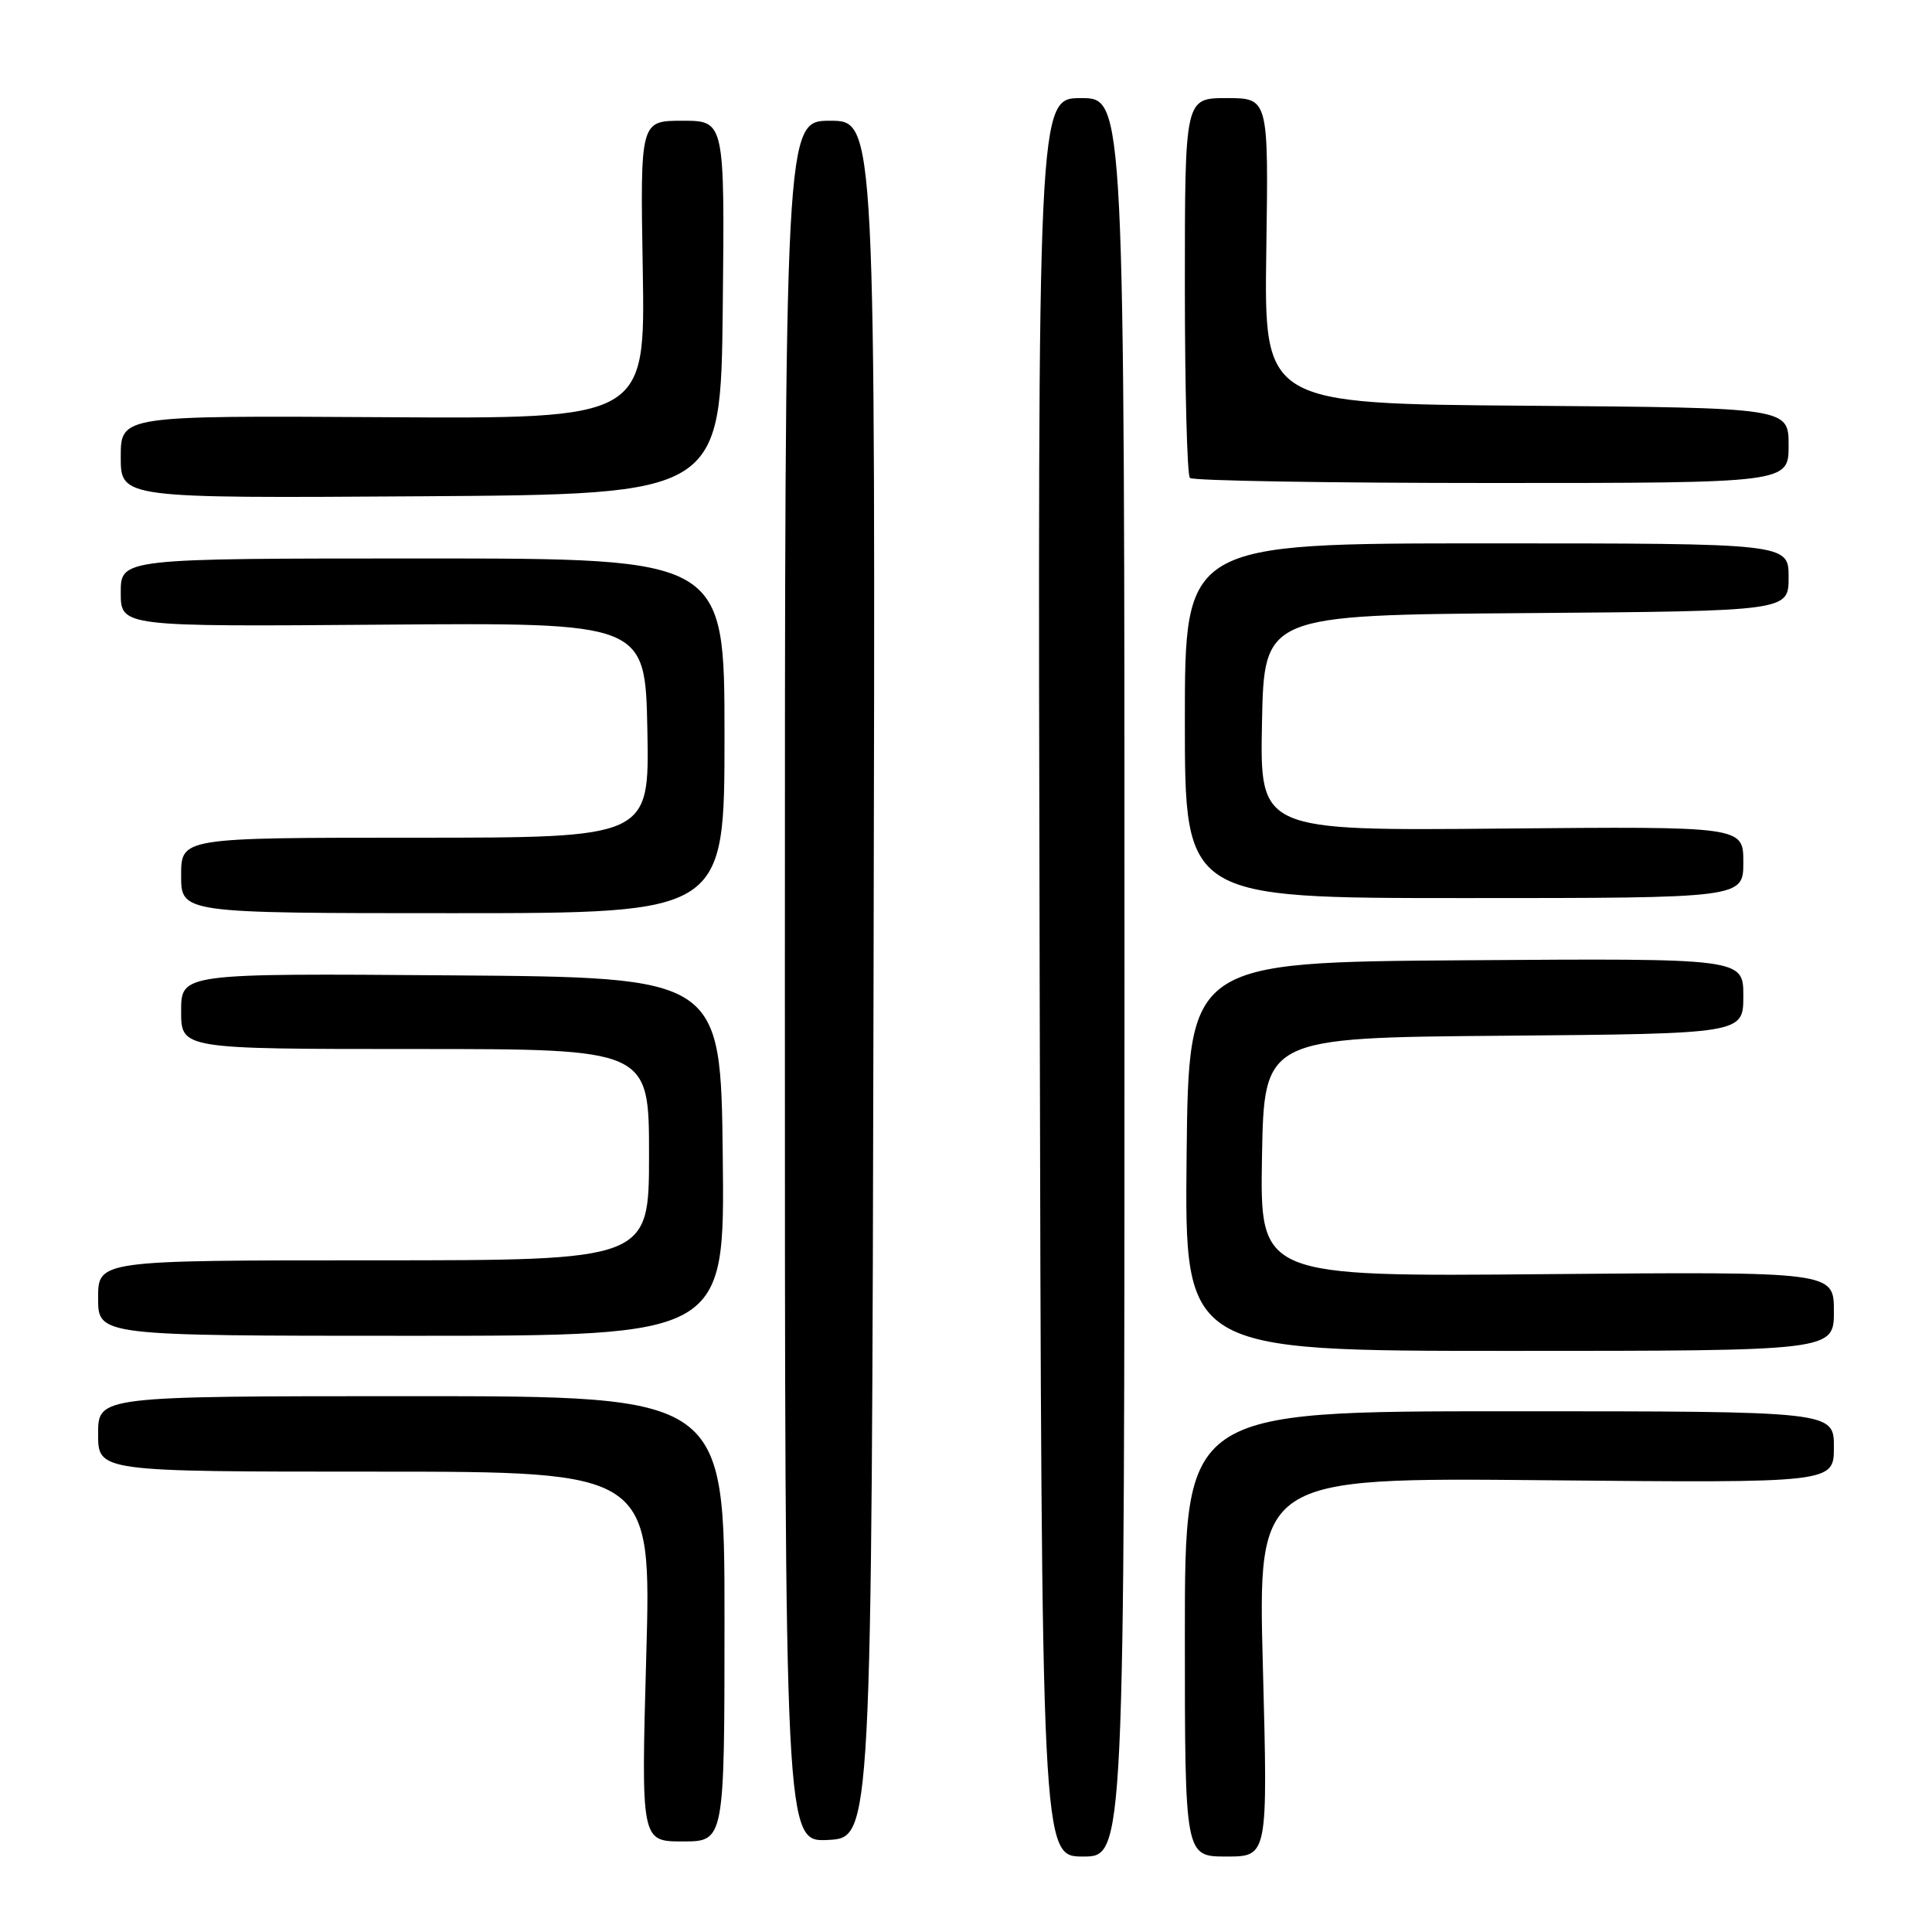 <?xml version="1.0" encoding="UTF-8" standalone="no"?>
<!DOCTYPE svg PUBLIC "-//W3C//DTD SVG 1.1//EN" "http://www.w3.org/Graphics/SVG/1.1/DTD/svg11.dtd" >
<svg xmlns="http://www.w3.org/2000/svg" xmlns:xlink="http://www.w3.org/1999/xlink" version="1.1" viewBox="0 0 256 256">
 <g >
 <path fill="currentColor"
d=" M 149.00 129.50 C 149.00 13.00 149.00 13.00 143.25 13.00 C 137.50 13.00 137.50 13.00 137.76 129.50 C 138.02 246.00 138.02 246.00 143.51 246.00 C 149.00 246.00 149.00 246.00 149.00 129.50 Z  M 167.34 220.89 C 166.67 195.78 166.67 195.78 204.84 196.14 C 243.00 196.50 243.00 196.50 243.00 191.75 C 243.00 187.00 243.00 187.00 200.00 187.00 C 157.00 187.00 157.00 187.00 157.00 216.50 C 157.00 246.00 157.00 246.00 162.50 246.00 C 168.00 246.00 168.00 246.00 167.34 220.89 Z  M 96.00 214.50 C 96.00 185.00 96.00 185.00 54.50 185.00 C 13.00 185.00 13.00 185.00 13.00 190.00 C 13.00 195.00 13.00 195.00 49.66 195.00 C 86.32 195.00 86.32 195.00 85.63 219.50 C 84.95 244.00 84.95 244.00 90.47 244.00 C 96.00 244.00 96.00 244.00 96.00 214.50 Z  M 115.75 129.75 C 116.01 16.00 116.01 16.00 110.00 16.00 C 104.00 16.00 104.00 16.00 104.00 130.05 C 104.00 244.10 104.00 244.10 109.75 243.80 C 115.50 243.50 115.50 243.50 115.75 129.75 Z  M 243.00 173.75 C 243.00 168.50 243.00 168.50 204.97 168.83 C 166.95 169.17 166.95 169.17 167.22 153.33 C 167.50 137.50 167.50 137.50 199.25 137.24 C 231.00 136.97 231.00 136.97 231.00 131.97 C 231.00 126.98 231.00 126.98 194.25 127.24 C 157.50 127.50 157.50 127.50 157.23 153.25 C 156.97 179.00 156.97 179.00 199.98 179.00 C 243.00 179.00 243.00 179.00 243.00 173.75 Z  M 95.77 153.25 C 95.50 129.50 95.50 129.50 59.75 129.24 C 24.00 128.97 24.00 128.97 24.00 133.99 C 24.00 139.00 24.00 139.00 55.00 139.00 C 86.00 139.00 86.00 139.00 86.00 153.00 C 86.00 167.00 86.00 167.00 49.50 167.00 C 13.00 167.00 13.00 167.00 13.00 172.00 C 13.00 177.00 13.00 177.00 54.52 177.00 C 96.04 177.00 96.04 177.00 95.77 153.25 Z  M 96.00 97.50 C 96.00 74.00 96.00 74.00 56.00 74.00 C 16.00 74.00 16.00 74.00 16.00 78.52 C 16.00 83.04 16.00 83.04 50.75 82.77 C 85.50 82.50 85.50 82.50 85.78 96.75 C 86.05 111.00 86.05 111.00 55.03 111.00 C 24.00 111.00 24.00 111.00 24.00 116.00 C 24.00 121.00 24.00 121.00 60.00 121.00 C 96.00 121.00 96.00 121.00 96.00 97.50 Z  M 231.00 114.25 C 231.00 109.50 231.00 109.50 198.97 109.79 C 166.94 110.08 166.94 110.08 167.22 95.79 C 167.50 81.50 167.50 81.50 202.25 81.24 C 237.00 80.97 237.00 80.97 237.00 76.49 C 237.00 72.00 237.00 72.00 197.00 72.00 C 157.00 72.00 157.00 72.00 157.00 95.50 C 157.00 119.00 157.00 119.00 194.00 119.00 C 231.00 119.00 231.00 119.00 231.00 114.25 Z  M 95.77 40.75 C 96.03 16.00 96.03 16.00 90.43 16.00 C 84.83 16.00 84.83 16.00 85.17 35.75 C 85.50 55.50 85.50 55.50 50.75 55.28 C 16.00 55.07 16.00 55.07 16.00 60.55 C 16.00 66.02 16.00 66.02 55.75 65.76 C 95.50 65.50 95.50 65.50 95.77 40.75 Z  M 237.00 59.01 C 237.00 54.03 237.00 54.03 202.25 53.76 C 167.50 53.50 167.50 53.50 167.79 33.25 C 168.09 13.00 168.09 13.00 162.54 13.00 C 157.00 13.00 157.00 13.00 157.00 37.83 C 157.00 51.49 157.30 62.97 157.67 63.33 C 158.03 63.70 176.03 64.00 197.67 64.00 C 237.00 64.00 237.00 64.00 237.00 59.01 Z "/>
</g>
</svg>